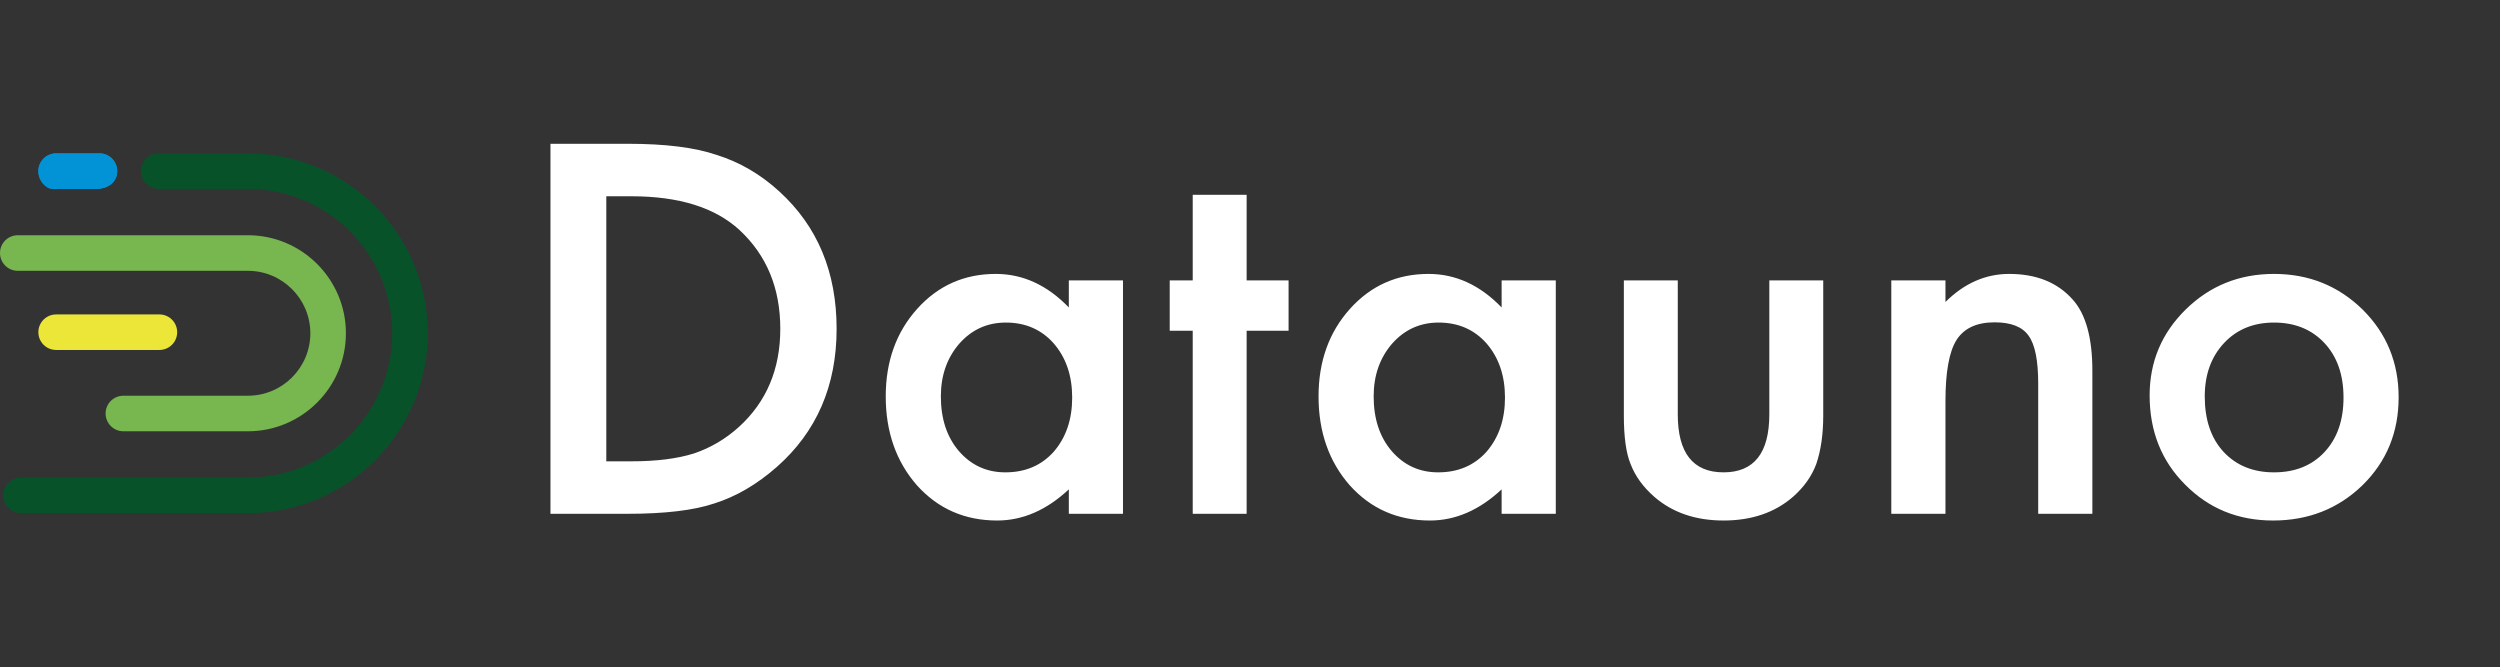 <svg width="326" height="87" viewBox="0 0 326 87" fill="none" xmlns="http://www.w3.org/2000/svg">
<rect x="0" y="0" width="326" height="87" fill="#333333" stroke="none"/>
<path d="M71.781 67V18.75H81.906C86.76 18.75 90.594 19.229 93.406 20.188C96.427 21.125 99.167 22.719 101.625 24.969C106.604 29.51 109.094 35.479 109.094 42.875C109.094 50.292 106.5 56.292 101.312 60.875C98.708 63.167 95.979 64.76 93.125 65.656C90.458 66.552 86.677 67 81.781 67H71.781ZM79.062 60.156H82.344C85.615 60.156 88.333 59.812 90.5 59.125C92.667 58.396 94.625 57.24 96.375 55.656C99.958 52.385 101.75 48.125 101.75 42.875C101.75 37.583 99.979 33.292 96.438 30C93.25 27.062 88.552 25.594 82.344 25.594H79.062V60.156ZM139.375 36.562H146.438V67H139.375V63.812C136.479 66.521 133.365 67.875 130.031 67.875C125.823 67.875 122.344 66.354 119.594 63.312C116.865 60.208 115.5 56.333 115.5 51.688C115.5 47.125 116.865 43.323 119.594 40.281C122.323 37.24 125.74 35.719 129.844 35.719C133.385 35.719 136.562 37.177 139.375 40.094V36.562ZM122.688 51.688C122.688 54.604 123.469 56.979 125.031 58.812C126.635 60.667 128.656 61.594 131.094 61.594C133.698 61.594 135.802 60.698 137.406 58.906C139.01 57.052 139.812 54.698 139.812 51.844C139.812 48.99 139.01 46.635 137.406 44.781C135.802 42.969 133.719 42.062 131.156 42.062C128.74 42.062 126.719 42.979 125.094 44.812C123.49 46.667 122.688 48.958 122.688 51.688ZM162.562 43.125V67H155.531V43.125H152.531V36.562H155.531V25.406H162.562V36.562H168.031V43.125H162.562ZM195.812 36.562H202.875V67H195.812V63.812C192.917 66.521 189.802 67.875 186.469 67.875C182.26 67.875 178.781 66.354 176.031 63.312C173.302 60.208 171.938 56.333 171.938 51.688C171.938 47.125 173.302 43.323 176.031 40.281C178.76 37.24 182.177 35.719 186.281 35.719C189.823 35.719 193 37.177 195.812 40.094V36.562ZM179.125 51.688C179.125 54.604 179.906 56.979 181.469 58.812C183.073 60.667 185.094 61.594 187.531 61.594C190.135 61.594 192.24 60.698 193.844 58.906C195.448 57.052 196.25 54.698 196.25 51.844C196.25 48.99 195.448 46.635 193.844 44.781C192.24 42.969 190.156 42.062 187.594 42.062C185.177 42.062 183.156 42.979 181.531 44.812C179.927 46.667 179.125 48.958 179.125 51.688ZM218.781 36.562V54.031C218.781 59.073 220.771 61.594 224.75 61.594C228.729 61.594 230.719 59.073 230.719 54.031V36.562H237.75V54.188C237.75 56.625 237.448 58.729 236.844 60.5C236.26 62.083 235.25 63.51 233.812 64.781C231.438 66.844 228.417 67.875 224.75 67.875C221.104 67.875 218.094 66.844 215.719 64.781C214.26 63.51 213.229 62.083 212.625 60.5C212.042 59.083 211.75 56.979 211.75 54.188V36.562H218.781ZM246.625 36.562H253.688V39.375C256.146 36.938 258.917 35.719 262 35.719C265.542 35.719 268.302 36.833 270.281 39.062C271.99 40.958 272.844 44.052 272.844 48.344V67H265.781V50C265.781 47 265.365 44.927 264.531 43.781C263.719 42.615 262.24 42.031 260.094 42.031C257.76 42.031 256.104 42.802 255.125 44.344C254.167 45.865 253.688 48.521 253.688 52.312V67H246.625V36.562ZM280.312 51.562C280.312 47.167 281.885 43.427 285.031 40.344C288.177 37.26 292.01 35.719 296.531 35.719C301.073 35.719 304.927 37.271 308.094 40.375C311.219 43.479 312.781 47.292 312.781 51.812C312.781 56.375 311.208 60.198 308.062 63.281C304.896 66.344 301.01 67.875 296.406 67.875C291.844 67.875 288.021 66.312 284.938 63.188C281.854 60.104 280.312 56.229 280.312 51.562ZM287.5 51.688C287.5 54.729 288.312 57.135 289.938 58.906C291.604 60.698 293.802 61.594 296.531 61.594C299.281 61.594 301.479 60.708 303.125 58.938C304.771 57.167 305.594 54.802 305.594 51.844C305.594 48.885 304.771 46.521 303.125 44.75C301.458 42.958 299.26 42.062 296.531 42.062C293.844 42.062 291.667 42.958 290 44.75C288.333 46.542 287.5 48.854 287.5 51.688Z" fill="white"/>
<path d="M2.319 35.314H32.325C36.816 35.314 40.469 38.967 40.469 43.458C40.469 47.948 36.816 51.602 32.325 51.602H16.089C14.808 51.602 13.77 52.64 13.77 53.92C13.77 55.201 14.808 56.239 16.089 56.239H32.325C39.372 56.239 45.106 50.506 45.106 43.458C45.106 36.409 39.372 30.676 32.325 30.676H2.319C1.038 30.676 0 31.714 0 32.995C0 34.276 1.038 35.314 2.319 35.314Z" fill="#78B650"/>
<path d="M32.325 20H20.686C19.406 20 18.368 21.038 18.368 22.319C18.368 23.599 19.406 24.637 20.686 24.637H32.325C42.703 24.637 51.145 33.08 51.145 43.458C51.145 53.835 42.702 62.278 32.325 62.278H2.762C1.927 62.269 1.152 62.709 0.732 63.43C0.312 64.151 0.312 65.042 0.732 65.763C1.152 66.485 1.927 66.924 2.762 66.915H32.325C45.259 66.915 55.782 56.392 55.782 43.457C55.782 30.522 45.26 20 32.325 20Z" fill="#085229"/>
<path d="M15.288 22.319C15.287 21.039 14.25 20.002 12.97 20H7.319C6.039 20.002 5.001 21.039 5 22.319C5 23.603 6.026 24.637 6.874 24.637H12.524C14.152 24.637 15.288 23.684 15.288 22.319Z" fill="#0293D6"/>
<path d="M15.288 22.319C15.287 21.039 14.25 20.002 12.97 20H7.319C6.039 20.002 5.001 21.039 5 22.319C5 23.603 6.026 24.637 6.874 24.637H12.524C14.152 24.637 15.288 23.684 15.288 22.319Z" fill="#0293D6"/>
<path d="M20.76 41H7.345C6.51 40.991 5.735 41.431 5.315 42.152C4.895 42.873 4.895 43.764 5.315 44.486C5.735 45.207 6.51 45.647 7.345 45.637H20.76C21.595 45.647 22.37 45.207 22.79 44.486C23.21 43.764 23.21 42.873 22.79 42.152C22.37 41.431 21.595 40.991 20.76 41Z" fill="#EBE638"/>
</svg>
